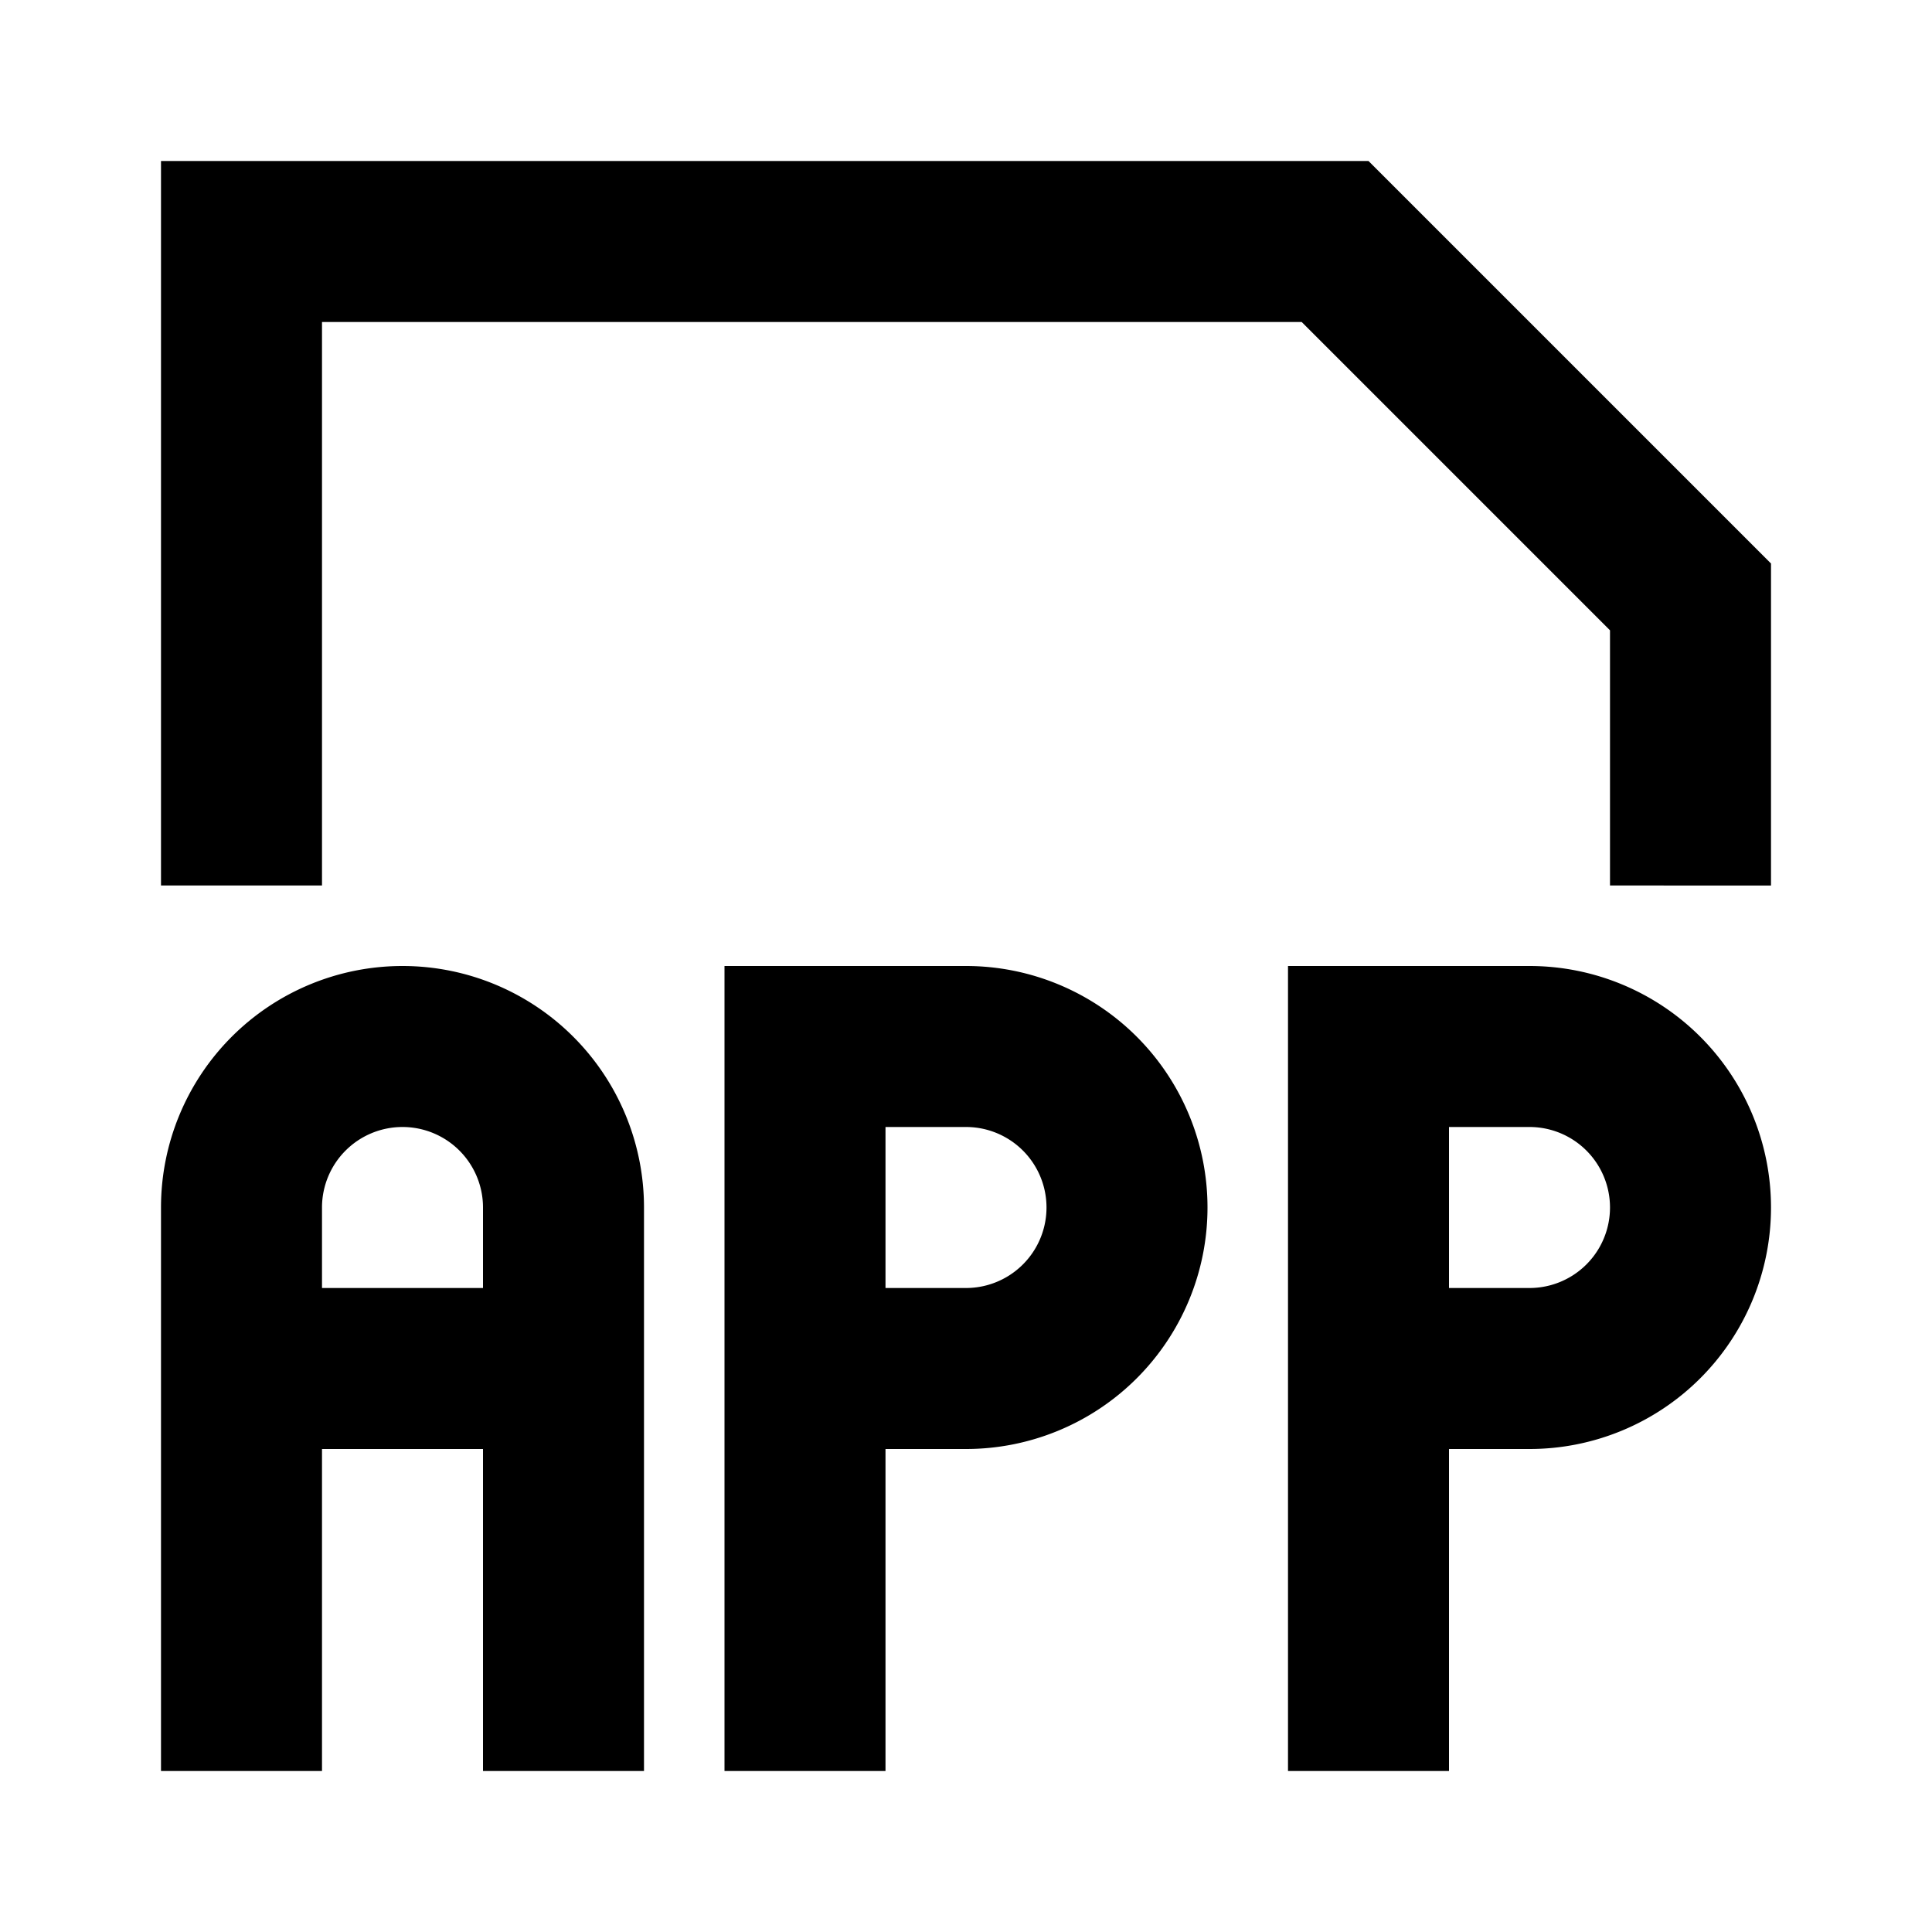 <svg xmlns="http://www.w3.org/2000/svg" viewBox="0 0 48 48"><rect width="48" height="48" style="fill:none"/><path d="M24,28a2,2,0,0,1,0,4H22V28h2m0-4H18V44h4V36h2a6,6,0,0,0,6-6h0a6,6,0,0,0-6-6Zm14,4a2,2,0,0,1,0,4H36V28h2m0-4H32V44h4V36h2a6,6,0,0,0,6-6h0a6,6,0,0,0-6-6ZM10,28a2,2,0,0,1,2,2v2H8V30a2,2,0,0,1,2-2m0-4a6,6,0,0,0-6,6V44H8V36h4v8h4V30a6,6,0,0,0-6-6ZM34,4,44,14v8H40V15.66L32.34,8H8V22H4V4Z"/></svg>